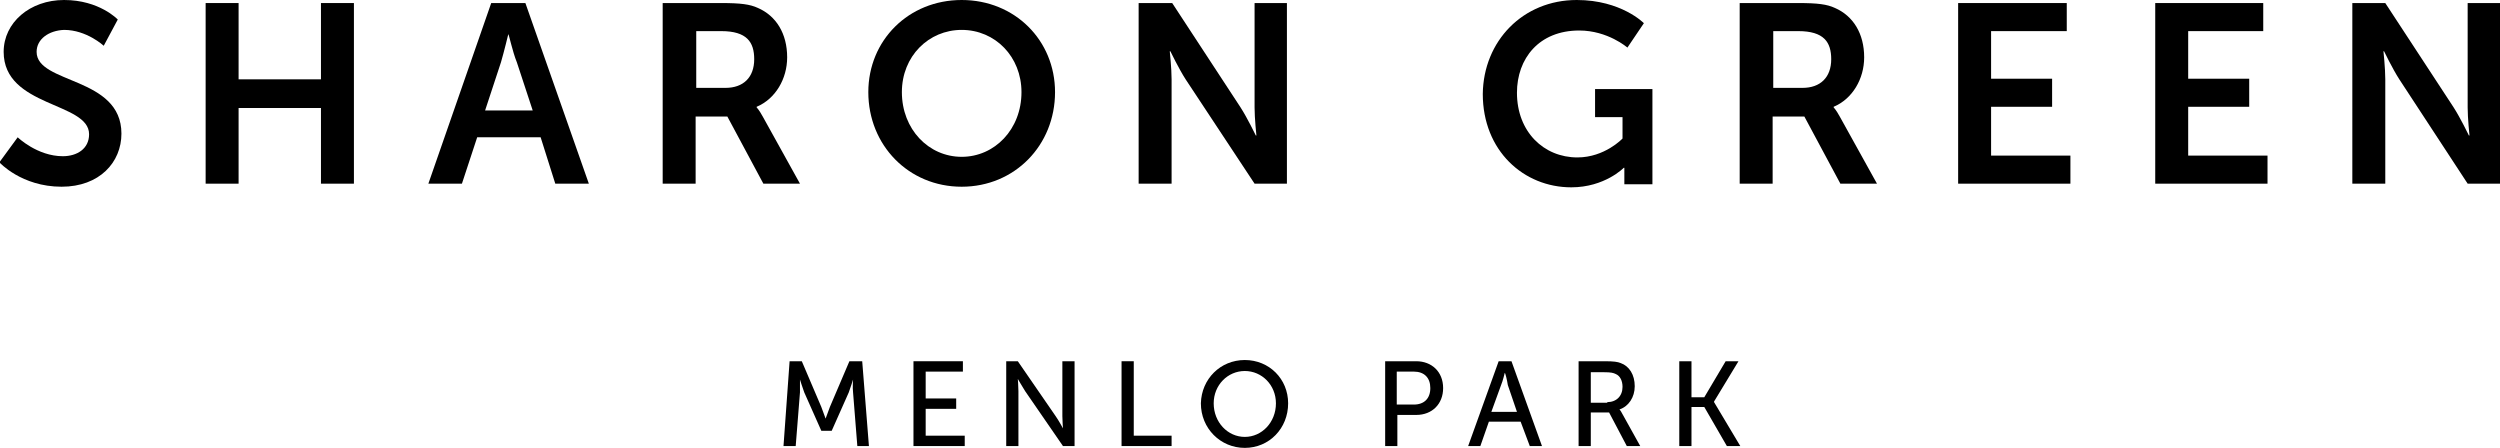 <svg version="1.1" id="logo" xmlns="http://www.w3.org/2000/svg" xmlns:xlink="http://www.w3.org/1999/xlink" x="0px" y="0px" viewBox="0 0 409.7 73.4" enable-background="new 0 0 409.7 73.4" xml:space="preserve">
<path d="M2.9,22.5c0,0,3.2,3.1,7.4,3.1c2.3,0,4.3-1.2,4.3-3.6c0-5.3-14-4.4-14-13.5C0.6,3.7,4.9,0,10.5,0c5.8,0,8.8,3.2,8.8,3.2
	L17,7.5c0,0-2.8-2.6-6.5-2.6C8,5,6,6.4,6,8.5c0,5.3,13.9,4,13.9,13.4c0,4.7-3.6,8.7-9.8,8.7c-6.6,0-10.2-4-10.2-4L2.9,22.5z"></path>
<polygon points="33.7,0.5 39.1,0.5 39.1,13 52.6,13 52.6,0.5 58,0.5 58,30.1 52.6,30.1 52.6,17.7 39.1,17.7 39.1,30.1 33.7,30.1 "></polygon>
<path d="M88.6,22.5H78.2l-2.5,7.6h-5.5L80.5,0.5h5.6l10.4,29.6h-5.5L88.6,22.5z M83.3,5.6c0,0-0.7,2.9-1.2,4.6l-2.6,7.9h7.8
	l-2.6-7.9C84,8.5,83.4,5.6,83.3,5.6L83.3,5.6z"></path>
<path d="M108.7,0.5h9.5c3.2,0,4.7,0.2,6,0.8c3,1.3,4.8,4.2,4.8,8.1c0,3.5-1.9,6.8-5,8.1v0.1c0,0,0.4,0.4,1,1.5l6.1,11h-6l-5.9-11
	h-5.2v11h-5.4V0.5z M118.9,14.4c2.9,0,4.7-1.7,4.7-4.7c0-2.8-1.2-4.6-5.4-4.6h-4.1v9.3H118.9z"></path>
<path d="M157.6,0c8.7,0,15.3,6.6,15.3,15.1c0,8.7-6.6,15.5-15.3,15.5s-15.3-6.8-15.3-15.5C142.3,6.6,148.9,0,157.6,0 M157.6,25.7
	c5.4,0,9.8-4.5,9.8-10.6c0-5.8-4.3-10.2-9.8-10.2c-5.4,0-9.8,4.3-9.8,10.2C147.8,21.2,152.2,25.7,157.6,25.7"></path>
<path d="M186.7,0.5h5.4l11.2,17.1c1.1,1.7,2.5,4.6,2.5,4.6h0.1c0,0-0.3-2.8-0.3-4.6V0.5h5.3v29.6h-5.3L194.3,13
	c-1.1-1.7-2.5-4.6-2.5-4.6h-0.1c0,0,0.3,2.8,0.3,4.6v17.1h-5.4V0.5z"></path>
<path d="M258.4,0c7.3,0,11,3.8,11,3.8l-2.7,4c0,0-3.2-2.8-7.9-2.8c-6.6,0-10.2,4.6-10.2,10.2c0,6.4,4.4,10.6,9.9,10.6
	c4.5,0,7.4-3.1,7.4-3.1v-3.5h-4.5v-4.6h9.4v15.6h-4.6v-1.4c0-0.6,0-1.3,0-1.3h-0.1c0,0-3.1,3.2-8.6,3.2c-7.8,0-14.5-6-14.5-15.3
	C243.1,6.7,249.6,0,258.4,0"></path>
<path d="M285.2,0.5h9.5c3.2,0,4.7,0.2,6,0.8c3,1.3,4.8,4.2,4.8,8.1c0,3.5-1.9,6.8-5,8.1v0.1c0,0,0.4,0.4,1,1.5l6.1,11h-6l-5.9-11
	h-5.2v11h-5.4V0.5z M295.4,14.4c2.9,0,4.7-1.7,4.7-4.7c0-2.8-1.2-4.6-5.4-4.6h-4.1v9.3H295.4z"></path>
<polygon points="320.9,0.5 338.7,0.5 338.7,5.1 326.3,5.1 326.3,12.9 336.3,12.9 336.3,17.5 326.3,17.5 326.3,25.5 339.3,25.5
	339.3,30.1 320.9,30.1 "></polygon>
<polygon points="353.2,0.5 370.9,0.5 370.9,5.1 358.6,5.1 358.6,12.9 368.6,12.9 368.6,17.5 358.6,17.5 358.6,25.5 371.6,25.5
	371.6,30.1 353.2,30.1 "></polygon>
<path d="M385.5,0.5h5.4l11.2,17.1c1.1,1.7,2.5,4.6,2.5,4.6h0.1c0,0-0.3-2.8-0.3-4.6V0.5h5.3v29.6h-5.3L393.2,13
	c-1.1-1.7-2.5-4.6-2.5-4.6h-0.1c0,0,0.3,2.8,0.3,4.6v17.1h-5.4V0.5z"></path>
<path d="M129.4,59.2h2l3.2,7.5c0.3,0.8,0.7,1.9,0.7,1.9h0c0,0,0.4-1.1,0.7-1.9l3.2-7.5h2.1l1.1,13.9h-1.9l-0.7-8.8
	c-0.1-0.8,0-2.1,0-2.1h0c0,0-0.4,1.3-0.7,2.1l-2.8,6.3h-1.7l-2.8-6.3c-0.3-0.8-0.7-2.1-0.7-2.1h0c0,0,0,1.2,0,2.1l-0.7,8.8h-2
	L129.4,59.2z"></path>
<polygon points="149.7,59.2 157.8,59.2 157.8,60.9 151.7,60.9 151.7,65.3 156.7,65.3 156.7,67 151.7,67 151.7,71.4 158.1,71.4
	158.1,73.1 149.7,73.1 "></polygon>
<path d="M164.9,59.2h1.9l6.2,9c0.5,0.7,1.2,2,1.2,2h0c0,0-0.1-1.2-0.1-2v-9h2v13.9h-1.9l-6.2-9c-0.5-0.8-1.2-2-1.2-2h0
	c0,0,0.1,1.2,0.1,2v9h-2V59.2z"></path>
<polygon points="183.8,59.2 185.8,59.2 185.8,71.4 192,71.4 192,73.1 183.8,73.1 "></polygon>
<path d="M204,59c4,0,7.1,3.1,7.1,7.1c0,4.1-3.1,7.3-7.1,7.3c-4,0-7.2-3.2-7.2-7.3C196.9,62.1,200,59,204,59 M204,71.6
	c2.8,0,5.1-2.4,5.1-5.5c0-3-2.3-5.3-5.1-5.3c-2.8,0-5.1,2.3-5.1,5.3C198.9,69.2,201.2,71.6,204,71.6"></path>
<path d="M227,59.2h5.1c2.5,0,4.4,1.7,4.4,4.4c0,2.6-1.8,4.4-4.4,4.4h-3.1v5.1h-2V59.2z M231.7,66.3c1.7,0,2.7-1,2.7-2.7
	c0-1.7-1-2.7-2.7-2.7h-2.8v5.4H231.7z"></path>
<path d="M249.2,69.1H244l-1.4,4h-2l5-13.9h2.1l5,13.9h-2L249.2,69.1z M246.6,61.1c0,0-0.3,1.3-0.6,2l-1.6,4.4h4.2l-1.5-4.4
	C247,62.4,246.7,61.1,246.6,61.1L246.6,61.1z"></path>
<path d="M258.7,59.2h4.3c1.5,0,2.1,0.1,2.6,0.3c1.4,0.5,2.3,1.9,2.3,3.8c0,1.8-1,3.3-2.5,3.8v0c0,0,0.2,0.2,0.4,0.6l3,5.4h-2.2
	l-2.9-5.5h-3v5.5h-2V59.2z M263.4,65.9c1.5,0,2.5-1,2.5-2.5c0-1-0.4-1.8-1.1-2.1c-0.4-0.2-0.8-0.3-1.9-0.3h-2.2v5H263.4z"></path>
<polygon points="275.2,59.2 277.2,59.2 277.2,65.1 279.3,65.1 282.8,59.2 284.9,59.2 280.9,65.8 280.9,65.9 285.2,73.1 283,73.1
	279.3,66.7 277.2,66.7 277.2,73.1 275.2,73.1 "></polygon>
</svg>
